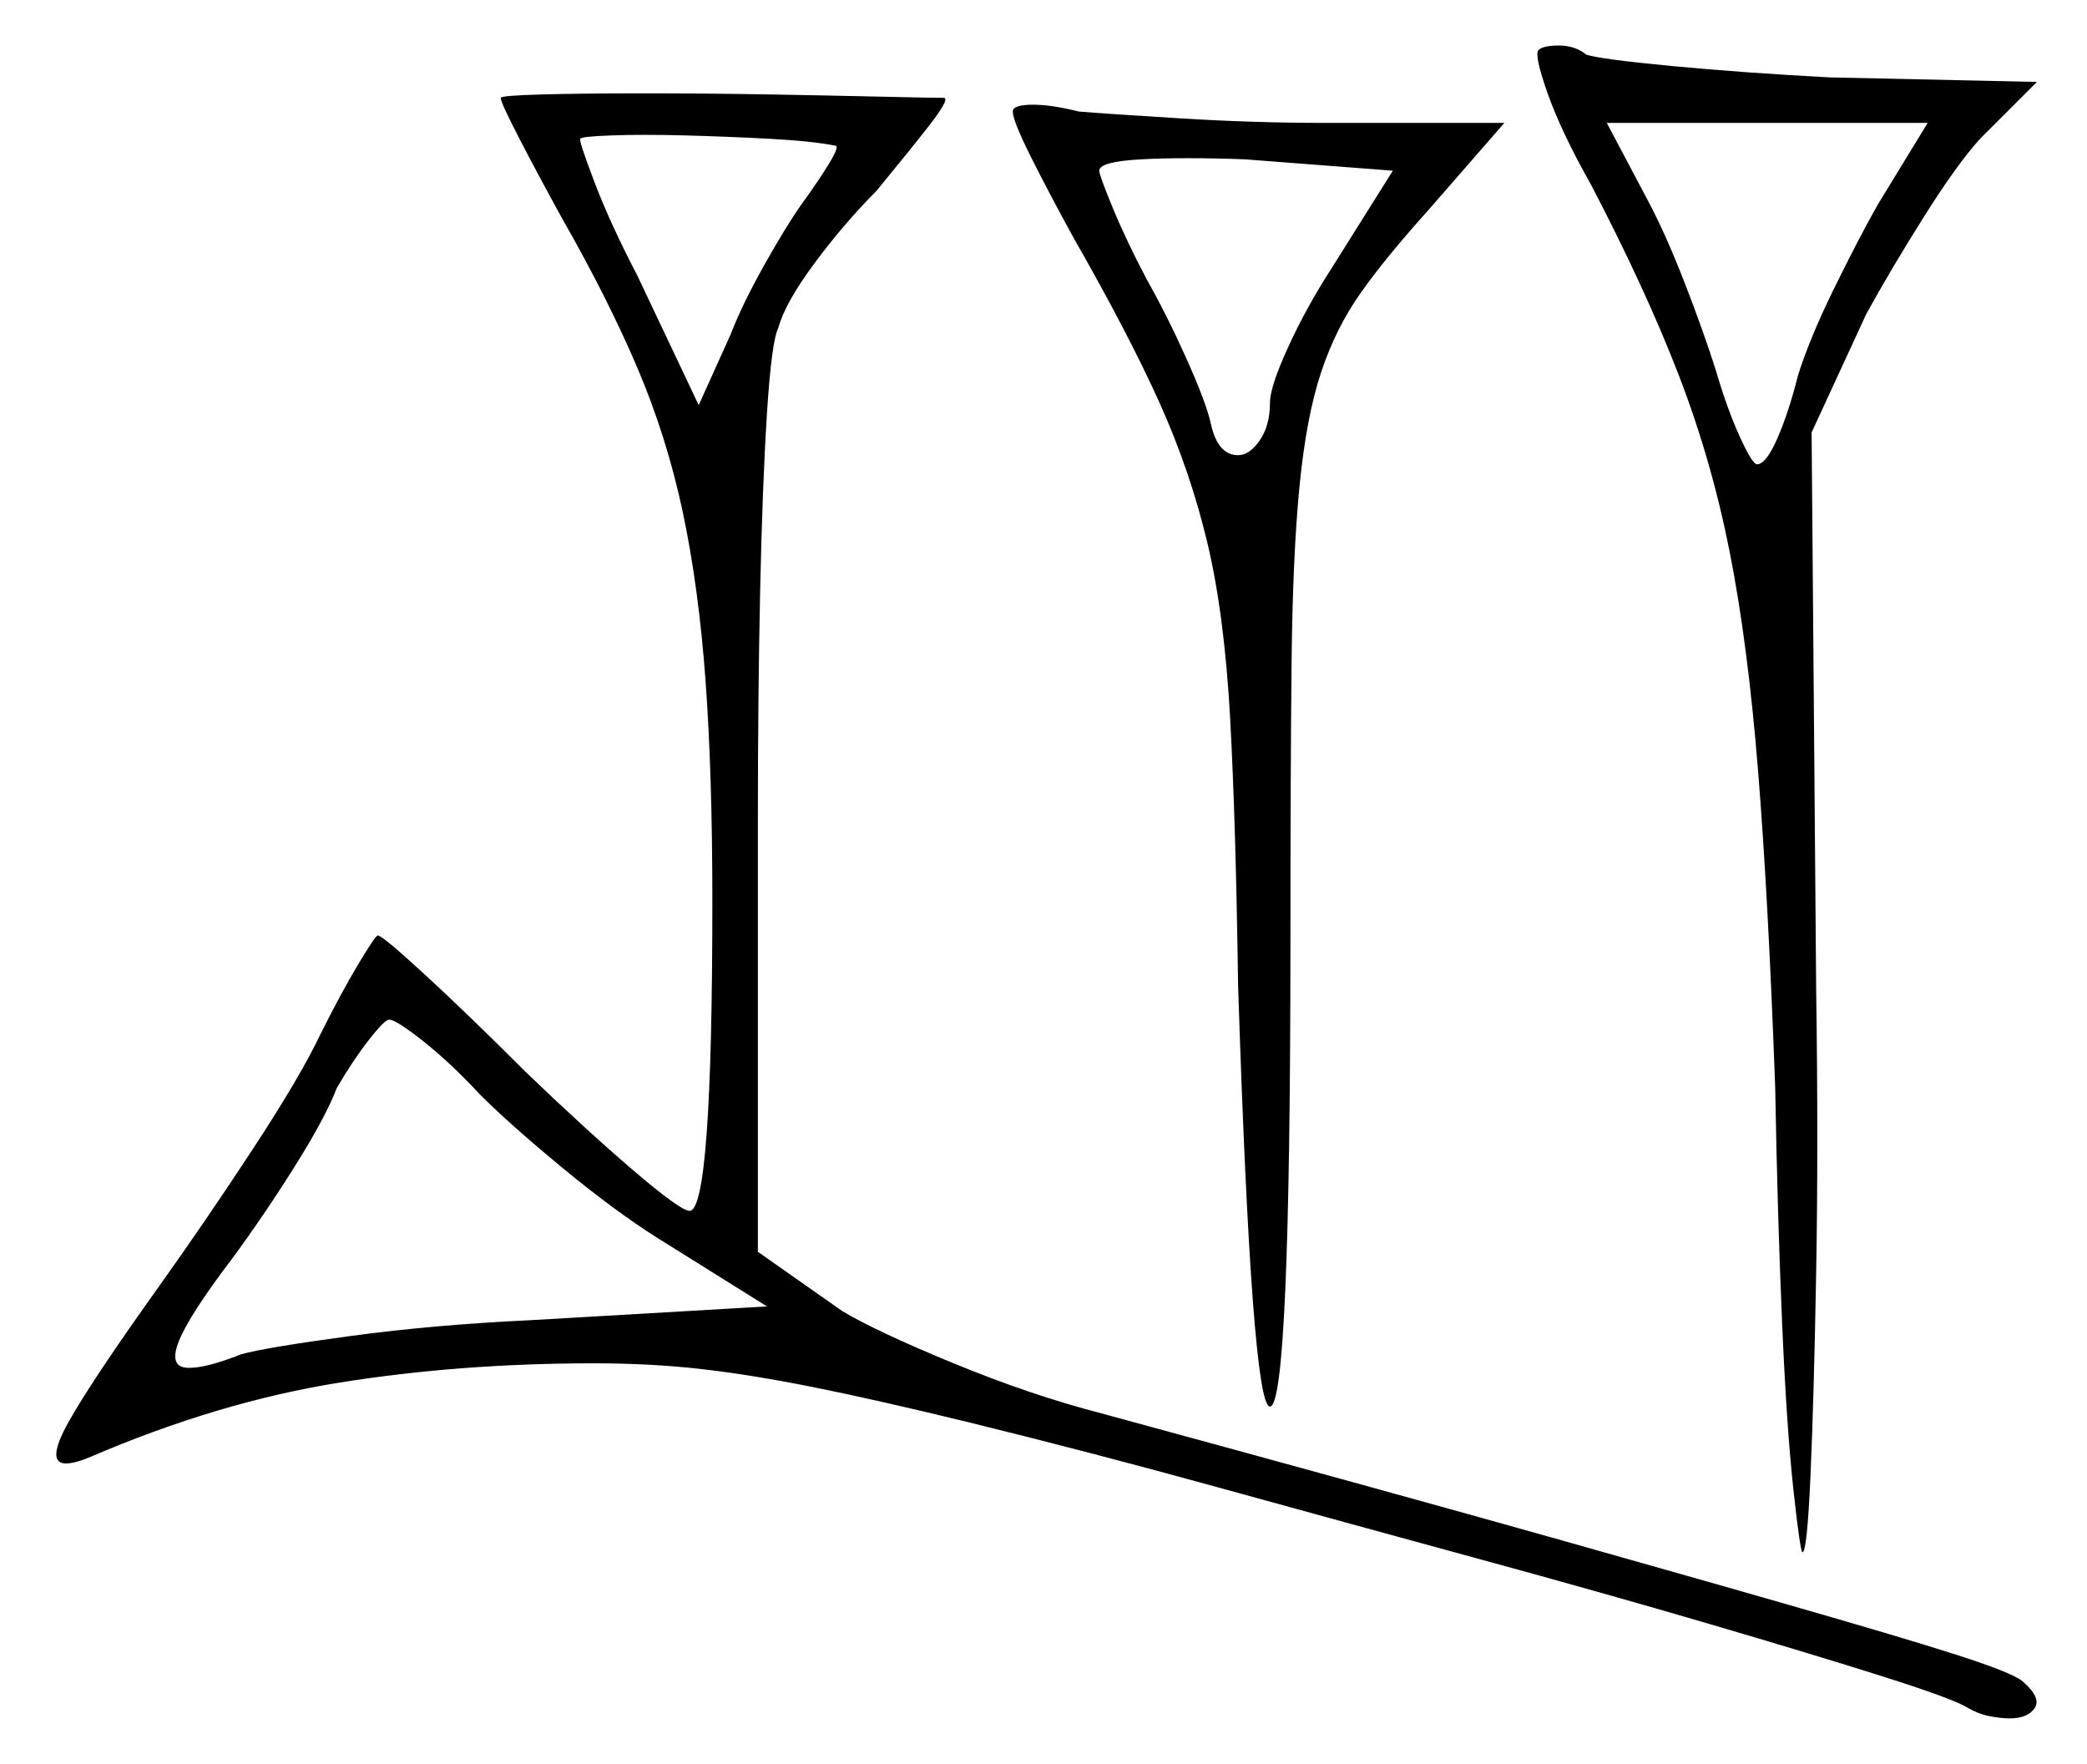 <svg xmlns="http://www.w3.org/2000/svg" width="458.5" height="387.5" viewBox="0 0 458.5 387.5"><path d="M105.5 240.5Q99.0 233.5 93.0 228.75Q87.0 224.0 85.5 224.0Q84.5 224.0 81.0 228.5Q77.5 233.0 74.0 239.0Q71.5 245.5 64.75 256.25Q58.0 267.0 51.0 276.5Q41.5 289.0 39.25 294.75Q37.0 300.5 41.5 300.5Q45.5 300.5 53.0 297.5Q58.5 296.0 77.0 293.5Q95.5 291.0 117.0 290.0L168.5 287.0L144.5 272.0Q135.0 266.0 123.5 256.5Q112.0 247.0 105.5 240.5ZM183.5 32.0Q178.5 31.0 169.25 30.5Q160.0 30.0 150.5 29.75Q141.0 29.5 134.25 29.75Q127.5 30.0 127.5 30.5Q127.0 30.5 130.5 39.75Q134.0 49.0 140.0 60.5L153.5 89.0L160.5 73.5Q163.0 67.0 167.75 58.5Q172.5 50.0 176.0 45.0Q180.0 39.5 182.25 35.75Q184.5 32.0 183.5 32.0ZM292.5 59.0 306.0 37.5 273.5 35.0Q260.0 34.5 250.75 35.0Q241.5 35.5 241.5 37.5Q241.5 38.5 244.5 45.75Q247.5 53.0 252.0 61.5Q256.5 69.5 260.75 79.0Q265.0 88.5 266.0 93.0Q267.5 100.0 272.0 100.0Q274.5 100.0 276.75 96.75Q279.0 93.5 279.0 88.5Q279.0 85.0 283.0 76.25Q287.0 67.5 292.5 59.0ZM412.5 45.0 423.5 27.0H353.0L362.0 44.0Q366.0 51.5 370.25 62.5Q374.5 73.5 377.0 81.5Q379.5 90.0 382.25 96.0Q385.0 102.0 386.0 102.0Q388.0 102.0 390.5 96.25Q393.0 90.5 395.0 82.5Q397.5 74.5 402.75 63.75Q408.0 53.0 412.5 45.0ZM110.0 21.5Q110.0 21.0 119.0 20.75Q128.0 20.5 141.5 20.5Q155.0 20.5 169.25 20.75Q183.5 21.0 194.25 21.25Q205.0 21.5 207.5 21.5Q208.5 22.0 204.0 27.75Q199.5 33.5 192.5 42.0Q185.5 49.0 179.0 57.75Q172.5 66.5 171.0 72.0Q169.5 75.0 168.5 90.75Q167.5 106.5 167.0 129.75Q166.5 153.0 166.5 180.0V275.0L185.0 288.0Q192.5 292.5 209.5 299.5Q226.5 306.5 242.0 310.5Q304.5 327.5 343.5 338.5Q382.5 349.5 404.0 355.75Q425.5 362.0 434.25 365.0Q443.0 368.0 444.5 369.5Q448.5 373.0 447.0 375.25Q445.5 377.5 441.5 377.5Q439.5 377.5 437.0 377.0Q434.5 376.5 432.0 375.0Q428.5 373.0 413.5 368.25Q398.5 363.5 375.5 356.75Q352.5 350.0 325.0 342.5Q297.5 335.0 268.5 327.0Q239.5 319.0 213.0 312.5Q192.5 307.5 178.75 304.75Q165.0 302.0 154.0 300.75Q143.0 299.5 130.5 299.5Q101.0 299.5 74.5 303.75Q48.0 308.0 20.0 320.0Q16.5 321.5 14.5 321.5Q10.0 321.5 15.0 312.5Q20.0 303.5 35.0 282.5Q45.0 268.5 55.5 252.5Q66.0 236.5 70.5 227.0Q75.0 218.0 78.75 211.75Q82.5 205.5 83.0 205.5Q84.0 205.5 93.5 214.25Q103.0 223.0 115.5 235.5Q128.5 248.0 139.0 257.0Q149.5 266.0 151.5 266.0Q156.5 266.0 156.5 198.0Q156.5 170.0 155.0 149.5Q153.5 129.0 150.0 112.5Q146.5 96.0 140.0 80.75Q133.5 65.5 123.5 48.0Q118.0 38.0 114.0 30.25Q110.0 22.5 110.0 21.5ZM222.5 24.5Q222.5 23.0 227.0 23.0Q231.0 23.0 237.0 24.5Q243.0 25.0 259.25 26.0Q275.5 27.0 291.0 27.0H330.5L313.5 46.5Q304.5 56.5 299.0 64.25Q293.5 72.0 290.25 81.75Q287.0 91.5 285.5 106.75Q284.0 122.0 283.75 145.75Q283.5 169.5 283.5 206.0Q283.5 309.0 279.0 309.0Q275.0 309.0 272.0 216.5Q271.5 180.5 270.25 157.75Q269.0 135.0 265.25 119.25Q261.5 103.5 254.75 88.5Q248.0 73.5 236.0 52.5Q230.5 42.5 226.5 34.5Q222.5 26.5 222.5 24.5ZM338.0 11.0Q339.0 10.0 342.5 10.0Q346.0 10.0 348.5 12.0Q351.5 13.0 367.25 14.5Q383.0 16.0 402.0 17.0L447.5 18.0L435.0 30.5Q430.0 36.0 422.75 47.5Q415.5 59.0 410.0 69.0L398.0 95.0L399.0 217.5Q399.5 251.5 399.0 279.5Q398.5 307.5 397.75 324.25Q397.0 341.0 396.0 341.0Q395.5 341.0 394.0 327.25Q392.5 313.5 391.5 290.25Q390.5 267.0 390.0 239.0Q388.5 197.5 386.25 169.5Q384.0 141.5 380.0 121.25Q376.0 101.0 368.75 82.25Q361.5 63.5 349.5 40.5Q343.0 29.0 340.0 20.5Q337.0 12.0 338.0 11.0Z" fill="black" /></svg>